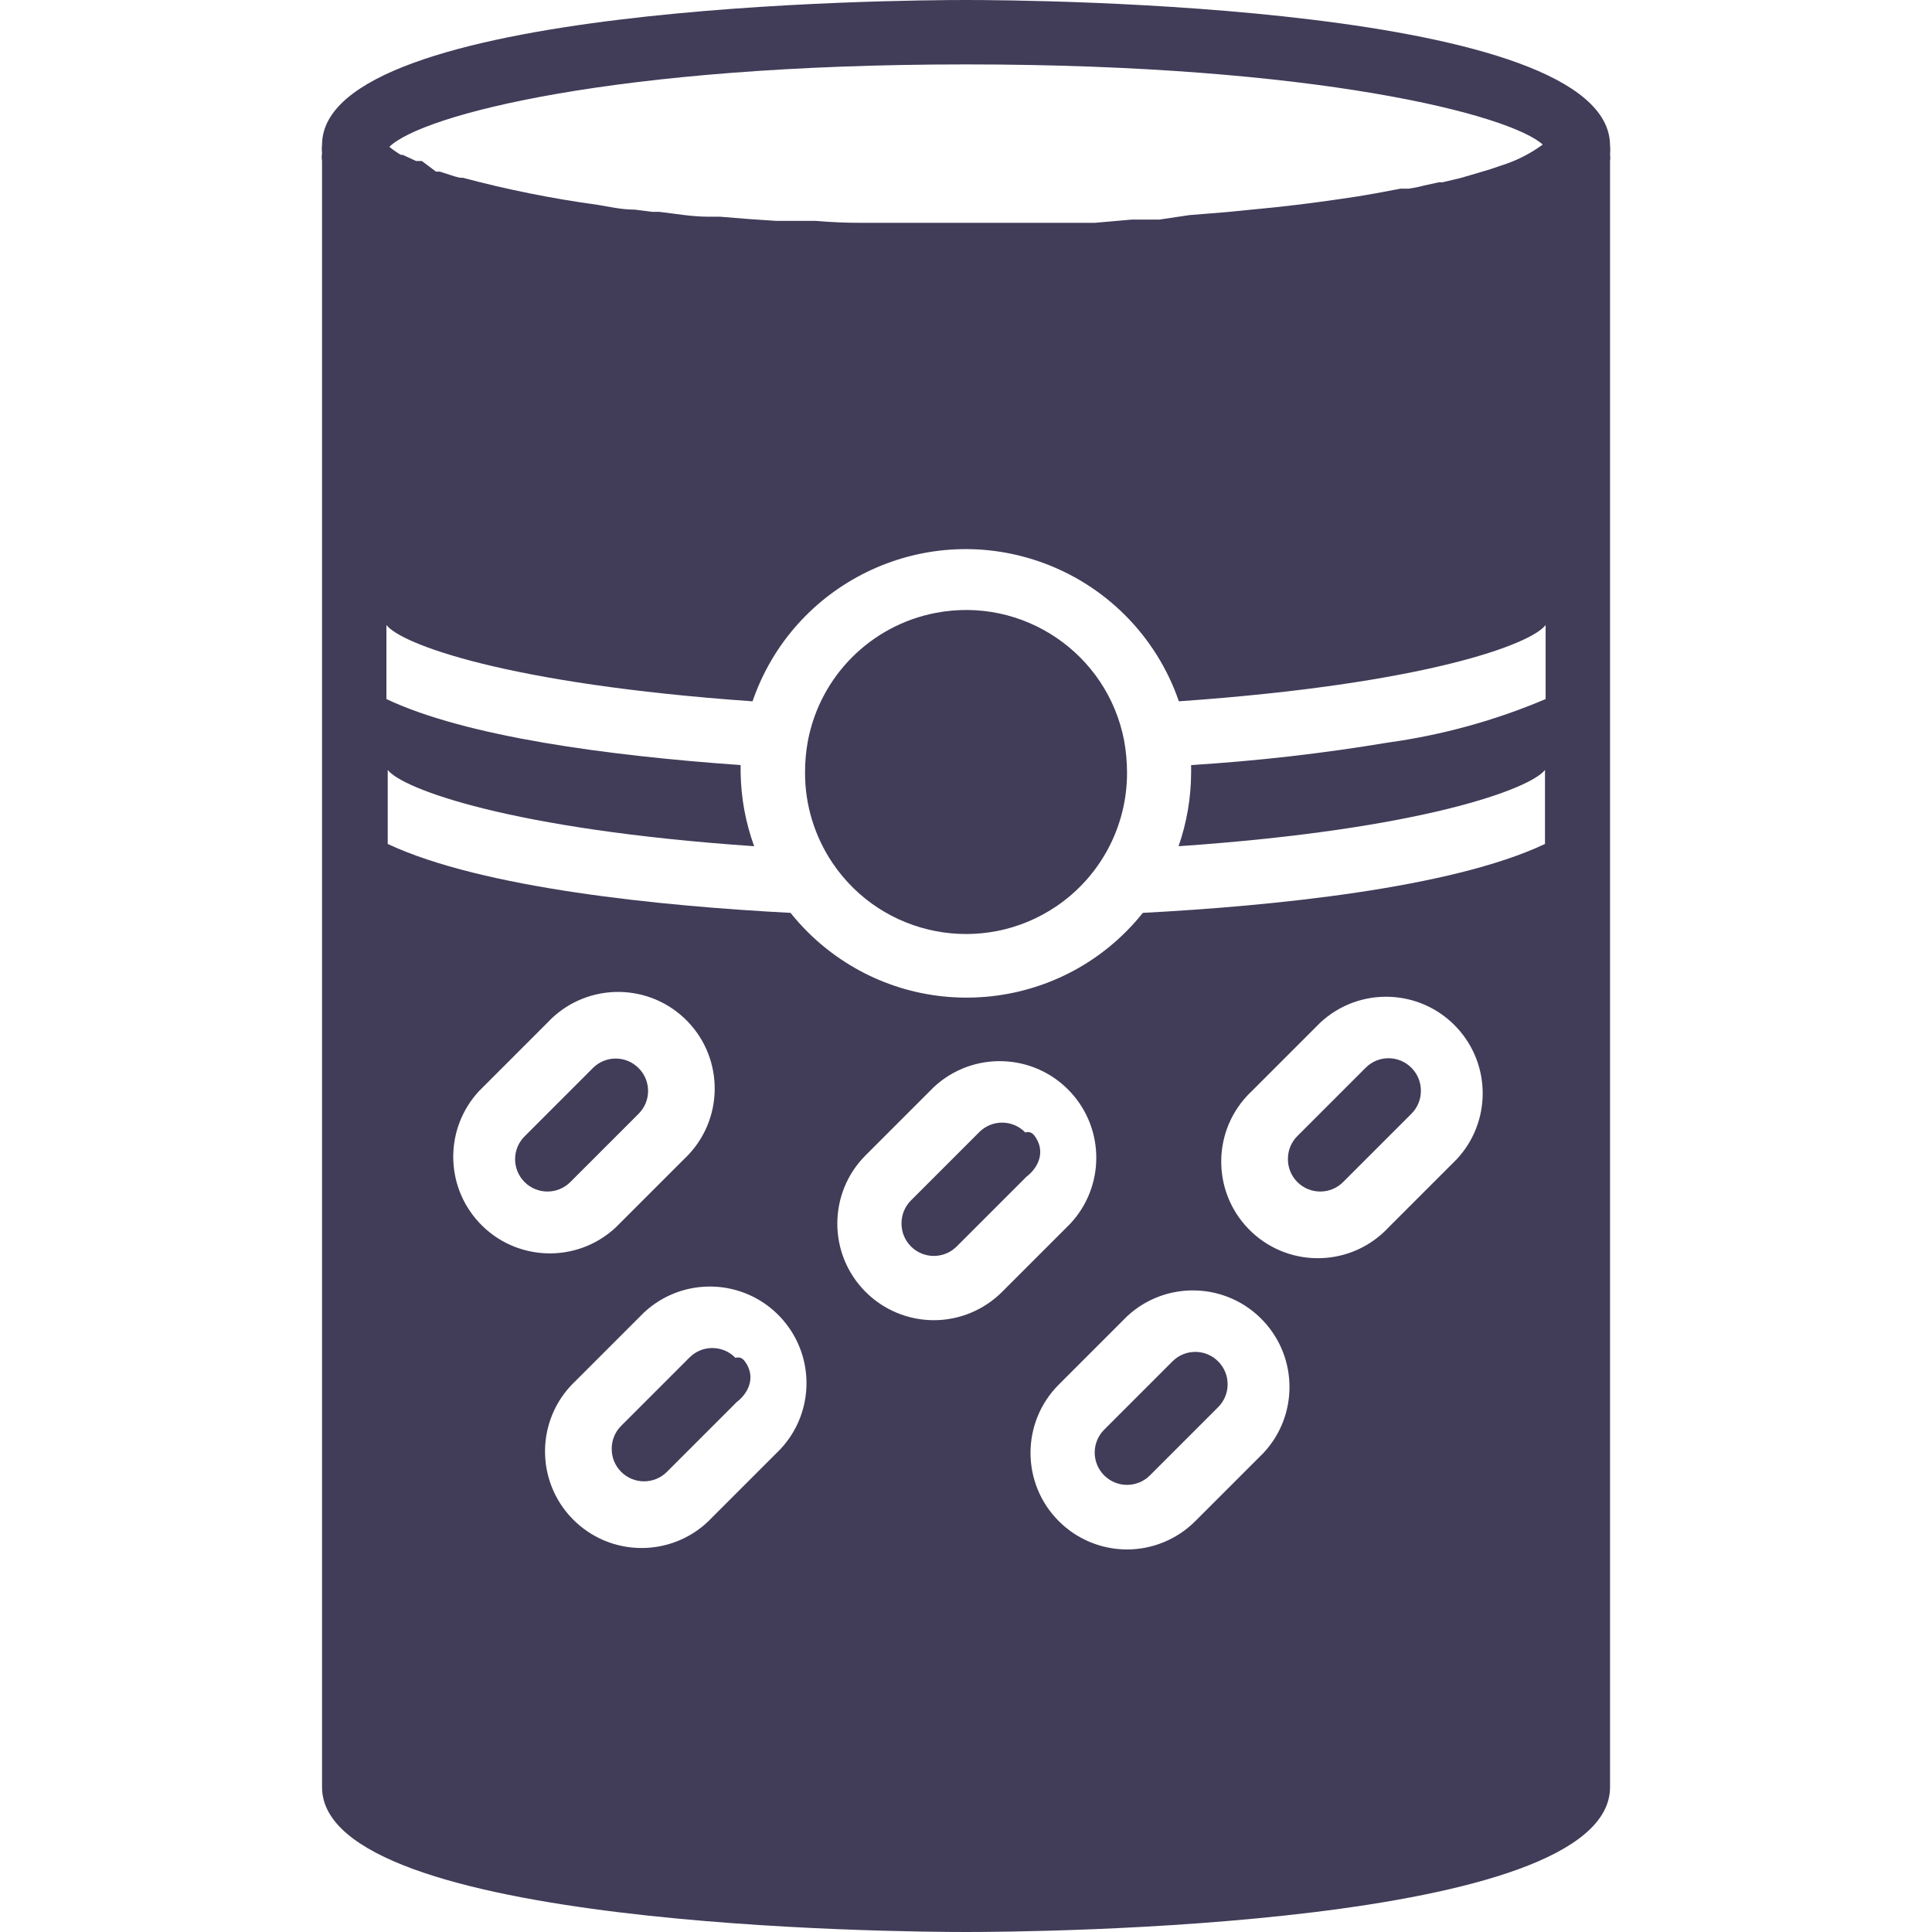 <?xml version="1.0" encoding="iso-8859-1"?>
<!-- Generator: Adobe Illustrator 19.0.0, SVG Export Plug-In . SVG Version: 6.00 Build 0)  -->
<svg version="1.1" id="Layer_1" xmlns="http://www.w3.org/2000/svg" xmlns:xlink="http://www.w3.org/1999/xlink" x="0px" y="0px"
	 viewBox="0 0 512 512" style="enable-background:new 0 0 512 512;" xml:space="preserve">
<g>
	<g>
		<g>
			<path fill="rgba(65, 60, 88, 1)" d="M169.226,295.168c3.346-3.319,3.368-8.722,0.049-12.068c-0.016-0.017-0.033-0.033-0.049-0.049
				c-3.319-3.346-8.722-3.368-12.068-0.049c-0.017,0.016-0.033,0.033-0.049,0.049l-18.091,18.091c-3.346,3.346-3.346,8.771,0,12.117
				c3.346,3.346,8.771,3.346,12.117,0L169.226,295.168z"/>
			<path fill="rgba(65, 60, 88, 1)" d="M194.826,359.851L194.826,359.851v-0.085c-3.319-3.346-8.722-3.368-12.068-0.049c-0.017,0.016-0.033,0.033-0.049,0.049
				l-18.091,18.091c-1.684,1.684-2.518,3.894-2.508,6.101c-0.011,2.207,0.824,4.417,2.508,6.101c3.346,3.346,8.771,3.346,12.117,0
				l18.091-18.091c0.092-0.091,0.171-0.189,0.258-0.283c3.647-2.742,5.084-7.014,2.416-10.765
				C196.948,360.144,196.27,359.465,194.826,359.851z"/>
			<path fill="rgba(65, 60, 88, 1)" d="M247.951,162.427c-17.14,3.297-30.543,16.7-33.84,33.84c-0.525,2.814-0.783,5.671-0.768,8.533
				c-0.011,8.548,2.546,16.901,7.339,23.979c13.213,19.511,39.741,24.617,59.252,11.404c11.737-7.948,18.76-21.207,18.742-35.382
				c-0.004-2.862-0.261-5.717-0.768-8.533C293.458,173.127,271.091,157.976,247.951,162.427z"/>
			<path fill="rgba(65, 60, 88, 1)" d="M271.626,300.117v-0.085c-3.319-3.346-8.722-3.368-12.068-0.049c-0.017,0.016-0.033,0.033-0.049,0.049l-18.091,18.091
				c-1.684,1.684-2.518,3.894-2.508,6.101c-0.011,2.207,0.824,4.417,2.508,6.101c3.346,3.346,8.771,3.346,12.117,0l18.091-18.091
				c0.092-0.091,0.171-0.189,0.258-0.283c3.647-2.742,5.084-7.014,2.416-10.765C273.748,300.411,273.07,299.732,271.626,300.117z"/>
			<path fill="rgba(65, 60, 88, 1)" d="M426.677,40.875v-0.085c0.082-0.737,0.082-1.481,0-2.219C426.677,1.109,273.504,0,256.01,0
				C238.517,0,85.344,1.109,85.344,38.4c-0.082,0.737-0.082,1.481,0,2.219c-0.116,0.678-0.116,1.37,0,2.048V473.6
				c0,37.291,153.173,38.4,170.667,38.4c17.493,0,170.667-1.109,170.667-38.4V42.667C426.766,42.073,426.766,41.469,426.677,40.875z
				 M256.01,17.067c93.269,0,144.213,13.397,152.832,21.248c-3.337,2.445-7.057,4.32-11.008,5.547l-2.731,0.939l-1.707,0.512
				l-3.755,1.109l-2.645,0.768l-4.693,1.109h-0.939l-3.925,0.853c-1.374,0.374-2.771,0.659-4.181,0.853h-2.133l-6.827,1.28
				l-4.523,0.768c-6.656,1.024-13.995,2.048-22.016,2.901l-12.971,1.28l-9.557,0.768l-8.021,1.195h-7.339l-9.728,0.853h-4.779
				h-46.421h-6.571h-4.352c-3.982,0-7.908-0.171-11.776-0.512h-2.901h-4.096h-3.499l-7.595-0.512l-7.339-0.597h-3.072
				c-4.437,0-8.533-0.768-12.971-1.28h-1.877l-4.693-0.597c-3.499,0-6.741-0.768-9.899-1.28c-12.027-1.644-23.94-4.038-35.669-7.168
				h-0.768c-0.896-0.205-1.779-0.462-2.645-0.768l-2.645-0.853h-1.024l-3.755-2.816h-1.536l-3.499-1.621h-0.512
				c-1.075-0.635-2.101-1.348-3.072-2.133C111.797,30.464,162.741,17.067,256.01,17.067z M126.986,324.014
				c-9.161-9.831-9.161-25.073,0-34.904v0l18.091-18.091c9.639-10.344,25.837-10.916,36.181-1.277
				c10.344,9.639,10.916,25.837,1.277,36.181c-0.411,0.441-0.837,0.867-1.277,1.277l-18.091,18.091
				C152.824,334.929,136.625,334.357,126.986,324.014z M206.858,384l-18.091,18.091c-9.639,10.344-25.838,10.916-36.181,1.277
				c-10.344-9.639-10.916-25.837-1.277-36.181c0.411-0.441,0.836-0.867,1.277-1.277l18.091-18.091
				c10.344-9.639,26.543-9.067,36.181,1.277C216.019,358.927,216.019,374.169,206.858,384z M247.477,349.867
				c-6.787-0.006-13.294-2.707-18.091-7.509c-9.982-9.995-9.982-26.187,0-36.181l18.091-18.091
				c10.344-9.639,26.543-9.067,36.181,1.277c9.161,9.831,9.161,25.073,0,34.905l-18.091,18.091
				C260.771,347.16,254.264,349.861,247.477,349.867z M334.858,385.024L334.858,385.024l-18.091,18.091
				c-4.796,4.802-11.303,7.503-18.091,7.509c-6.787-0.006-13.294-2.707-18.091-7.509c-9.982-9.995-9.982-26.187,0-36.181
				l18.091-18.091c10.344-9.639,26.543-9.067,36.181,1.277C344.019,359.951,344.019,375.193,334.858,385.024z M386.058,307.2
				L386.058,307.2l-18.091,18.091c-9.639,10.344-25.838,10.915-36.181,1.277c-10.344-9.639-10.915-25.838-1.277-36.181
				c0.41-0.44,0.836-0.866,1.277-1.277l18.091-18.091c10.344-9.639,26.543-9.067,36.181,1.277
				C395.219,282.127,395.219,297.369,386.058,307.2z M409.61,185.259c-13.341,5.663-27.372,9.537-41.728,11.52
				c-17.293,2.89-34.725,4.884-52.224,5.973c0,0.683,0,1.365,0,2.048c-0.023,6.625-1.147,13.2-3.328,19.456
				c64.768-4.437,93.355-15.275,97.109-20.224v19.627c-24.917,11.776-72.619,16.469-106.581,18.261
				c-20.586,25.779-58.171,29.99-83.951,9.404c-3.475-2.775-6.629-5.929-9.404-9.404c-34.133-1.792-81.664-6.485-106.752-18.261
				v-19.627c3.755,4.949,32.341,15.787,97.109,20.224c-2.268-6.241-3.479-12.817-3.584-19.456c0-0.683,0-1.365,0-2.048
				c-35.072-2.475-72.789-7.509-93.867-17.493v-19.627c3.755,4.949,31.488,15.616,97.024,20.224
				c10.722-31.199,44.705-47.799,75.904-37.077c17.413,5.984,31.093,19.664,37.077,37.077c65.707-4.608,93.44-15.189,97.195-20.224
				V185.259z"/>
			<path fill="rgba(65, 60, 88, 1)" d="M374.076,283.015c-0.016-0.017-0.033-0.033-0.049-0.049c-3.319-3.346-8.722-3.368-12.068-0.049
				c-0.017,0.016-0.033,0.033-0.049,0.049l-18.091,18.091c-1.684,1.684-2.518,3.894-2.508,6.101
				c-0.011,2.207,0.824,4.417,2.508,6.101c3.346,3.346,8.771,3.346,12.117,0l18.091-18.091c1.685-1.671,2.525-3.871,2.522-6.07
				C376.567,286.901,375.745,284.698,374.076,283.015z"/>
			<path fill="rgba(65, 60, 88, 1)" d="M310.758,360.74c-0.017,0.016-0.033,0.033-0.049,0.049l-18.091,18.091c-3.346,3.346-3.346,8.771,0,12.117
				c3.346,3.346,8.771,3.346,12.117,0l18.091-18.091c3.346-3.346,3.346-8.771,0-12.117
				C319.508,357.443,314.105,357.421,310.758,360.74z"/>
		</g>
	</g>
</g>
<g>
</g>
<g>
</g>
<g>
</g>
<g>
</g>
<g>
</g>
<g>
</g>
<g>
</g>
<g>
</g>
<g>
</g>
<g>
</g>
<g>
</g>
<g>
</g>
<g>
</g>
<g>
</g>
<g>
</g>
</svg>
